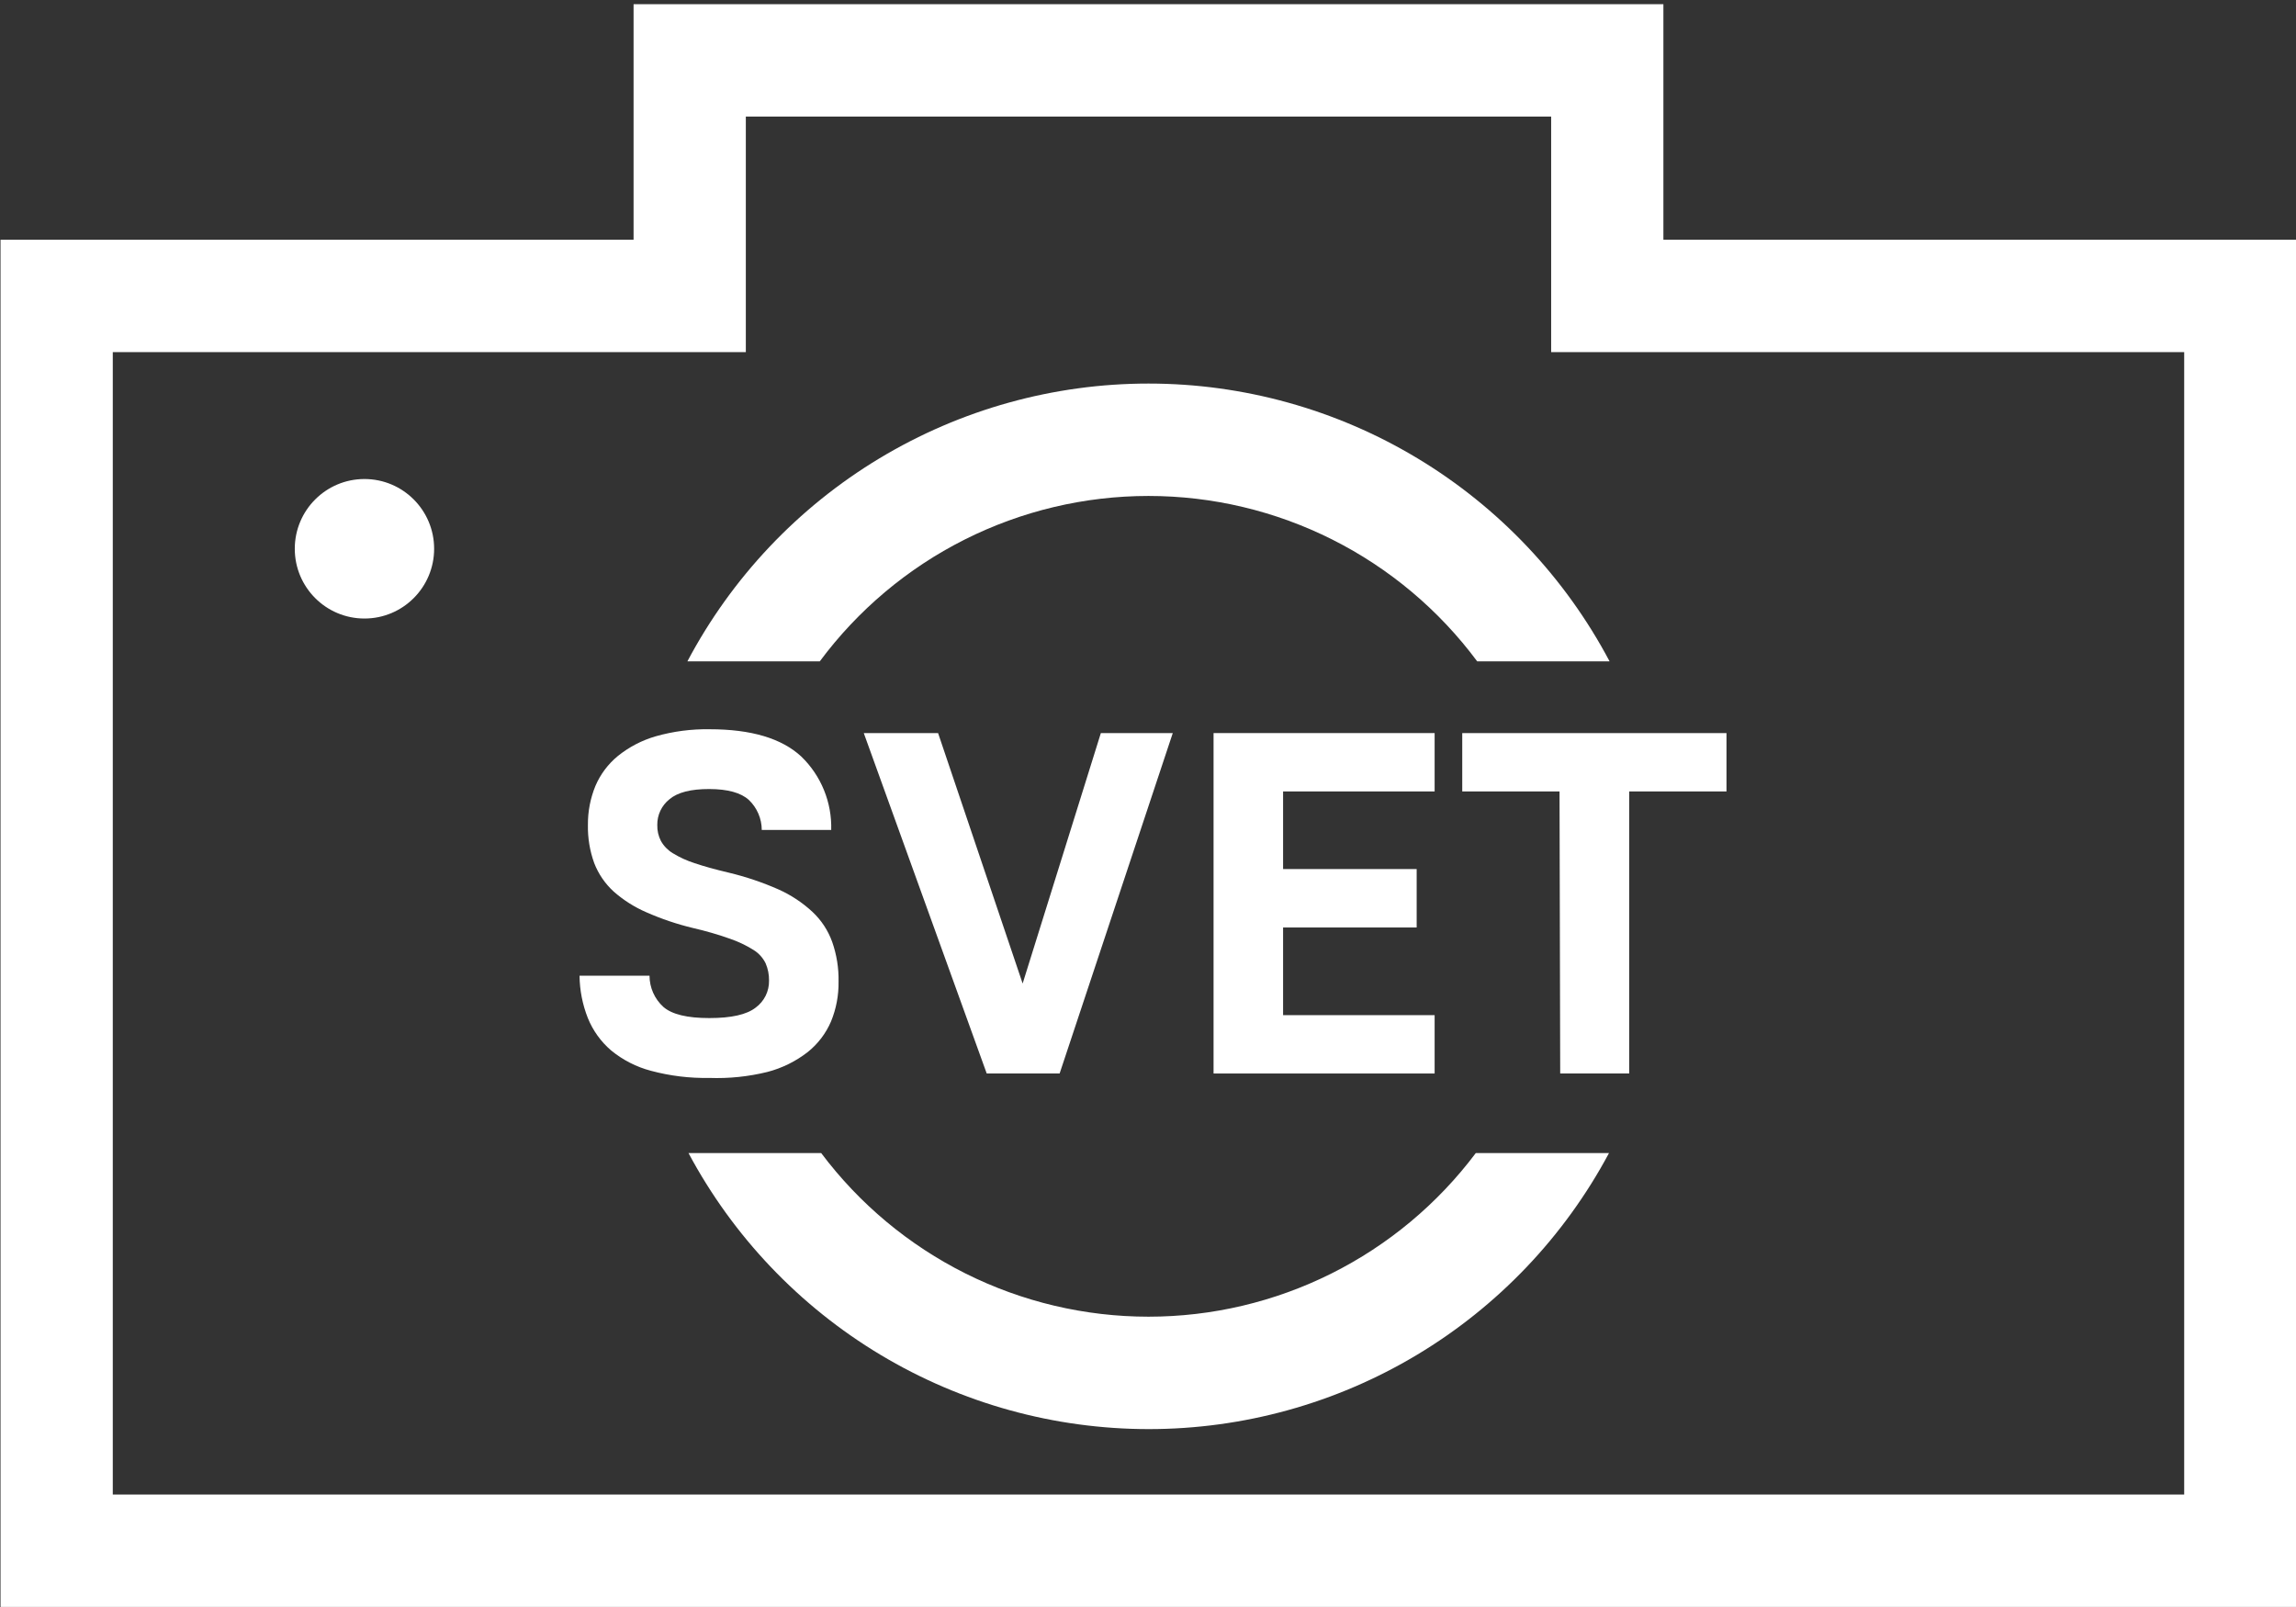 <svg width="260" height="182" viewBox="0 0 260 182" fill="none" xmlns="http://www.w3.org/2000/svg">
<rect x="0" y="0" width="260" height="182" fill="#333333" stroke="none"/>
<g clip-path="url(#clip0_112_158)">
<path d="M260.051 181.992H0.059V27.151H71.746V0.475H188.364V27.151H260.051V181.992ZM12.771 169.264H247.339V39.879H175.653V13.202H84.458V39.879H12.771V169.264Z" fill="white"/>
<path d="M41.271 70.051C45.629 70.051 49.161 66.514 49.161 62.151C49.161 57.789 45.629 54.252 41.271 54.252C36.914 54.252 33.381 57.789 33.381 62.151C33.381 66.514 36.914 70.051 41.271 70.051Z" fill="white"/>
<path d="M92.831 74.904C97.146 69.091 102.76 64.369 109.223 61.116C115.687 57.863 122.821 56.169 130.055 56.169C137.289 56.169 144.423 57.863 150.887 61.116C157.35 64.369 162.964 69.091 167.28 74.904H182.271C177.244 65.405 169.727 57.456 160.527 51.913C151.327 46.37 140.793 43.44 130.055 43.44C119.318 43.44 108.783 46.37 99.583 51.913C90.384 57.456 82.866 65.405 77.839 74.904H92.831Z" fill="white"/>
<path d="M167.119 130.59C162.799 136.345 157.202 141.015 150.769 144.231C144.337 147.447 137.245 149.121 130.055 149.121C122.865 149.121 115.774 147.447 109.341 144.231C102.909 141.015 97.311 136.345 92.992 130.59H77.966C83.014 140.036 90.528 147.933 99.707 153.438C108.886 158.944 119.385 161.852 130.085 161.852C140.785 161.852 151.284 158.944 160.463 153.438C169.641 147.933 177.155 140.036 182.203 130.59H167.119Z" fill="white"/>
<path d="M80.322 122.08C78.095 122.122 75.872 121.851 73.72 121.274C72.066 120.84 70.525 120.052 69.203 118.966C68.044 117.973 67.141 116.716 66.568 115.301C65.964 113.774 65.645 112.149 65.627 110.507H73.551C73.553 111.172 73.693 111.829 73.963 112.437C74.233 113.045 74.627 113.589 75.119 114.036C76.093 114.885 77.822 115.301 80.322 115.301C82.822 115.301 84.559 114.91 85.576 114.113C86.054 113.762 86.44 113.301 86.703 112.77C86.965 112.238 87.096 111.651 87.085 111.058C87.097 110.388 86.967 109.723 86.703 109.107C86.399 108.48 85.923 107.953 85.331 107.588C84.5 107.067 83.613 106.643 82.686 106.324C81.318 105.84 79.923 105.435 78.508 105.11C76.687 104.675 74.909 104.076 73.195 103.32C71.845 102.736 70.595 101.943 69.492 100.97C68.518 100.08 67.763 98.976 67.288 97.746C66.787 96.359 66.546 94.892 66.576 93.418C66.563 91.909 66.851 90.411 67.424 89.014C67.986 87.695 68.858 86.531 69.966 85.621C71.234 84.6 72.691 83.841 74.254 83.389C76.241 82.825 78.3 82.556 80.364 82.591C85.059 82.591 88.517 83.621 90.737 85.68C91.849 86.754 92.725 88.048 93.308 89.48C93.892 90.911 94.171 92.449 94.127 93.995H86.263C86.26 93.36 86.13 92.733 85.879 92.149C85.629 91.566 85.264 91.04 84.805 90.601C83.907 89.781 82.412 89.368 80.322 89.362C78.232 89.357 76.729 89.741 75.814 90.516C75.374 90.864 75.021 91.308 74.782 91.814C74.542 92.32 74.423 92.875 74.432 93.435C74.415 94.066 74.558 94.691 74.847 95.251C75.17 95.821 75.634 96.297 76.195 96.634C76.972 97.108 77.803 97.486 78.669 97.762C79.695 98.11 80.983 98.467 82.525 98.832C84.457 99.294 86.343 99.93 88.161 100.732C89.574 101.364 90.874 102.224 92.008 103.278C93.009 104.217 93.773 105.38 94.237 106.672C94.746 108.121 94.99 109.65 94.958 111.185C94.981 112.724 94.693 114.251 94.11 115.674C93.531 117.031 92.626 118.223 91.475 119.144C90.121 120.2 88.567 120.968 86.907 121.401C84.754 121.932 82.538 122.161 80.322 122.08Z" fill="white"/>
<path d="M97.814 83.024H106.229L115.805 111.389L124.661 83.024H132.805L119.992 121.579H111.737L97.814 83.024Z" fill="white"/>
<path d="M137.424 83.024H162.458V89.634H145.297V98.424H160.424V105.042H145.297V114.97H162.458V121.579H137.424V83.024Z" fill="white"/>
<path d="M176.602 89.634H165.585V83.024H195.509V89.634H184.492V121.579H176.678L176.602 89.634Z" fill="white"/>
</g>
<defs>
<clipPath id="clip0_112_158">
<rect width="260" height="182" fill="white"/>
</clipPath>
</defs>
</svg>
